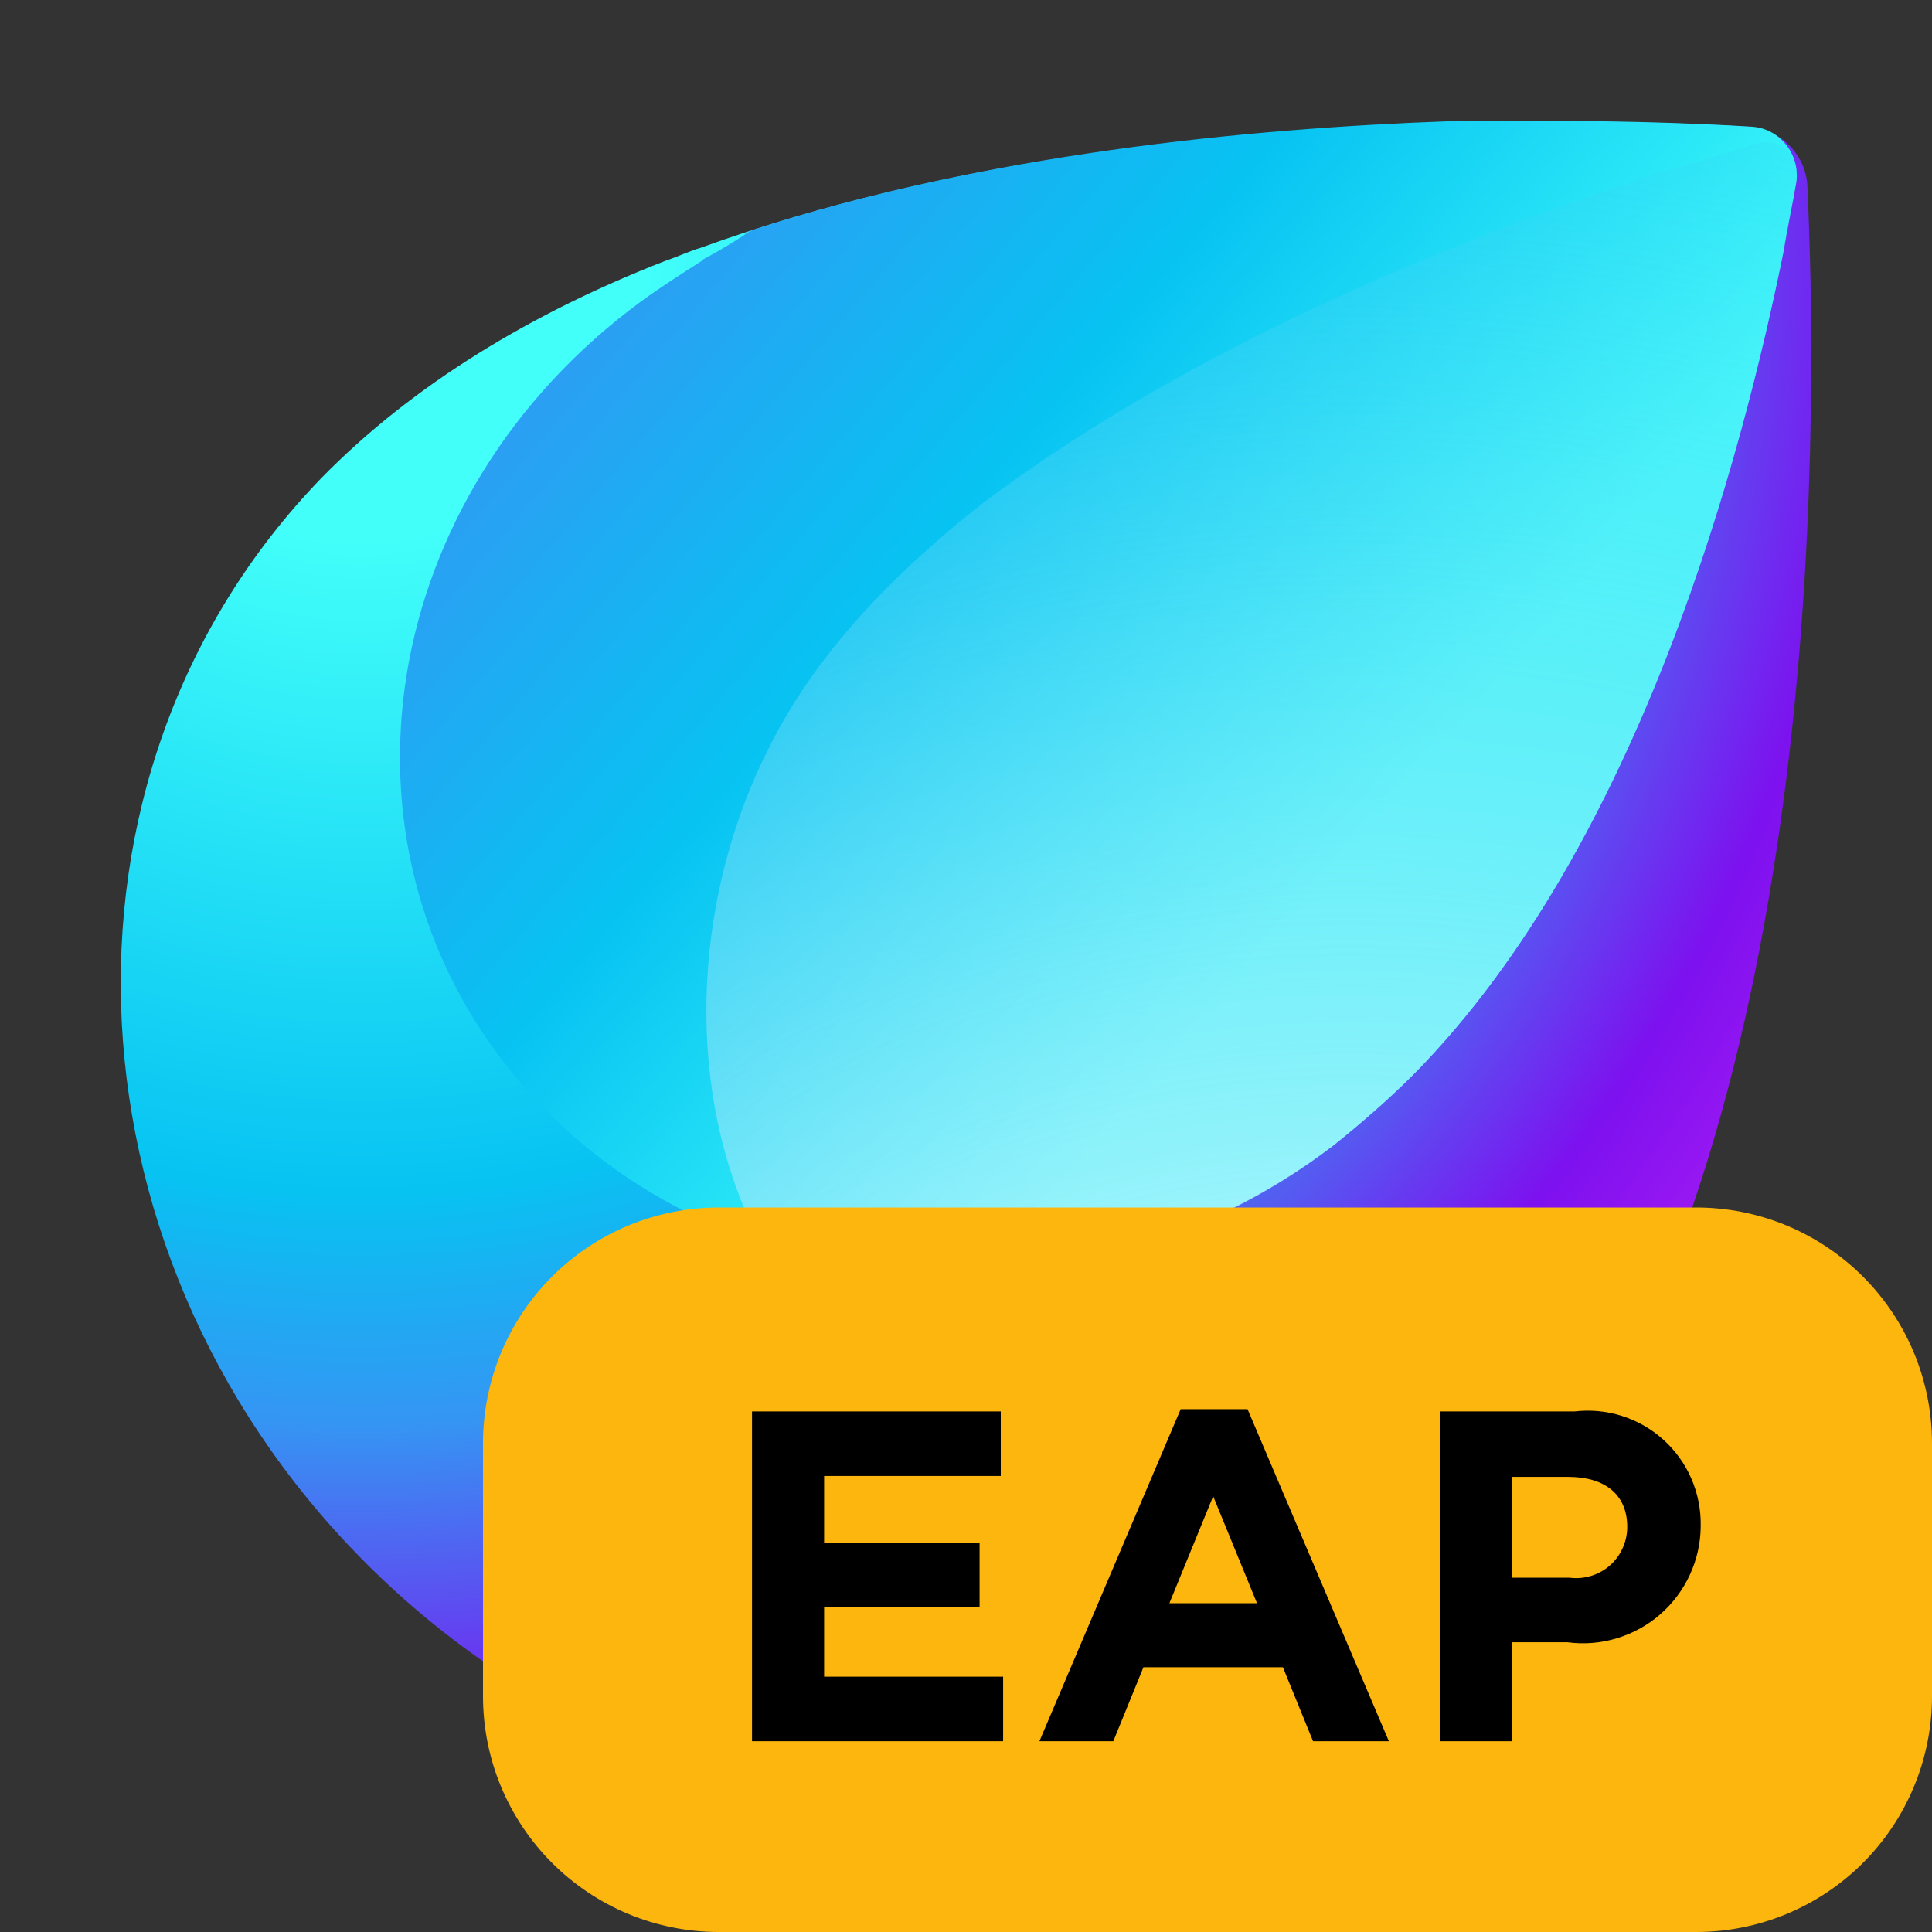 <svg width="32" height="32" viewBox="0 0 32 32" fill="none" xmlns="http://www.w3.org/2000/svg" data-scaled="true">
<rect x="0" y="0" width="32" height="32" fill="#333333" stroke="none"/>
<path d="M29.936 3.074C29.906 2.556 29.48 2.13 28.963 2.099C27.989 2.039 26.347 1.978 24.339 2.039C24.248 2.039 24.095 2.039 24.004 2.039C20.323 2.16 15.699 2.617 11.592 4.109C11.47 4.14 11.197 4.262 11.014 4.323C8.824 5.175 6.846 6.363 5.325 7.916C0.549 12.849 0.975 20.98 6.238 26.065C11.501 31.151 19.684 31.364 24.4 26.37C24.917 25.822 25.373 25.213 25.829 24.573C30.332 17.874 30.089 6.393 29.936 3.074Z" fill="url(#paint0_radial)"/>
<path d="M29.754 3.013C29.815 2.556 29.48 2.13 29.024 2.099C28.081 2.039 26.407 1.978 24.339 2.008C24.247 2.008 24.095 2.008 24.004 2.008C20.597 2.13 16.338 2.556 12.474 3.805C12.413 3.835 12.352 3.866 12.322 3.896C12.048 4.079 11.714 4.262 11.653 4.292L11.622 4.322C11.288 4.536 10.953 4.749 10.618 4.992C6.268 8.19 5.325 13.945 8.519 17.813C11.714 21.68 17.798 22.228 22.088 18.97C22.544 18.605 23 18.209 23.426 17.782C27.198 13.945 28.872 7.459 29.541 4.17C29.602 3.774 29.693 3.378 29.754 3.013Z" fill="url(#paint1_linear)"/>
<path d="M22.088 18.97C22.544 18.605 23 18.209 23.426 17.782C27.198 13.945 28.872 7.459 29.541 4.17C29.632 3.744 29.693 3.318 29.754 2.952C29.815 2.587 29.48 2.282 29.115 2.374C28.628 2.526 28.02 2.709 27.594 2.83C24.187 3.927 19.806 5.693 16.307 8.312C14.786 9.499 13.509 10.839 12.748 12.362C11.531 14.737 11.288 17.843 12.474 20.34C12.535 20.462 12.657 20.584 12.778 20.614C15.76 21.589 19.319 21.102 22.088 18.97Z" fill="url(#paint2_radial)"/>
<defs>
<radialGradient id="paint0_radial" cx="0" cy="0" r="1" gradientUnits="userSpaceOnUse" gradientTransform="translate(5.813 3.985) scale(29.322 29.352)">
<stop offset="0.165" stop-color="#42FFFA"/>
<stop offset="0.539" stop-color="#07C3F2"/>
<stop offset="0.672" stop-color="#3595F3"/>
<stop offset="0.866" stop-color="#7D11EF"/>
<stop offset="1" stop-color="#AF1DF5"/>
</radialGradient>
<linearGradient id="paint1_linear" x1="-0.127" y1="-6.131" x2="29.075" y2="18.665" gradientUnits="userSpaceOnUse">
<stop  offset="0" stop-color="#AF1DF5"/>
<stop offset="0.119" stop-color="#A329F5"/>
<stop offset="0.349" stop-color="#3595F3"/>
<stop offset="0.565" stop-color="#07C3F2"/>
<stop offset="0.791" stop-color="#42FFFA"/>
</linearGradient>
<radialGradient id="paint2_radial" cx="0" cy="0" r="1" gradientUnits="userSpaceOnUse" gradientTransform="translate(22.377 35.246) scale(42.828 42.871)">
<stop offset="0.127" stop-color="white"/>
<stop offset="0.943" stop-color="#07C3F2" stop-opacity="0"/>
</radialGradient>
</defs>
<path d="M28.094 32H11.906C11.393 32 10.885 31.899 10.411 31.703C9.937 31.506 9.507 31.219 9.144 30.856C8.781 30.493 8.494 30.063 8.297 29.589C8.101 29.115 8 28.607 8 28.094V23.906C8 23.393 8.101 22.885 8.297 22.411C8.494 21.937 8.781 21.507 9.144 21.144C9.507 20.781 9.937 20.494 10.411 20.297C10.885 20.101 11.393 20 11.906 20H28.094C28.607 20 29.115 20.101 29.589 20.297C30.063 20.494 30.493 20.781 30.856 21.144C31.219 21.507 31.506 21.937 31.703 22.411C31.899 22.885 32 23.393 32 23.906V28.094C32 29.13 31.588 30.124 30.856 30.856C30.124 31.588 29.13 32 28.094 32V32Z" fill="#FDB60D"/>
<path d="M12.456 23.378H16.576V24.447H13.65V25.555H16.225V26.624H13.65V27.771H16.615V28.84H12.456V23.378Z" fill="black"/>
<path d="M19.556 23.34H20.663L23.004 28.84H21.748L21.249 27.615H18.939L18.44 28.84H17.216L19.556 23.34ZM20.82 26.554L20.094 24.782L19.369 26.554H20.82Z" fill="black"/>
<path d="M23.847 23.378H26.078C26.343 23.347 26.612 23.372 26.866 23.453C27.12 23.534 27.354 23.668 27.552 23.847C27.75 24.026 27.908 24.245 28.014 24.49C28.12 24.735 28.173 24.999 28.169 25.266V25.282C28.167 25.558 28.106 25.831 27.99 26.082C27.874 26.334 27.706 26.558 27.498 26.739C27.289 26.921 27.044 27.055 26.779 27.135C26.514 27.215 26.236 27.238 25.961 27.201H25.049V28.84H23.847V23.378ZM26 26.132C26.118 26.147 26.238 26.137 26.352 26.102C26.466 26.068 26.571 26.01 26.661 25.932C26.751 25.854 26.823 25.757 26.873 25.649C26.923 25.541 26.95 25.424 26.952 25.305V25.289C26.952 24.752 26.578 24.462 25.977 24.462H25.049V26.132H26Z" fill="black"/>
</svg>